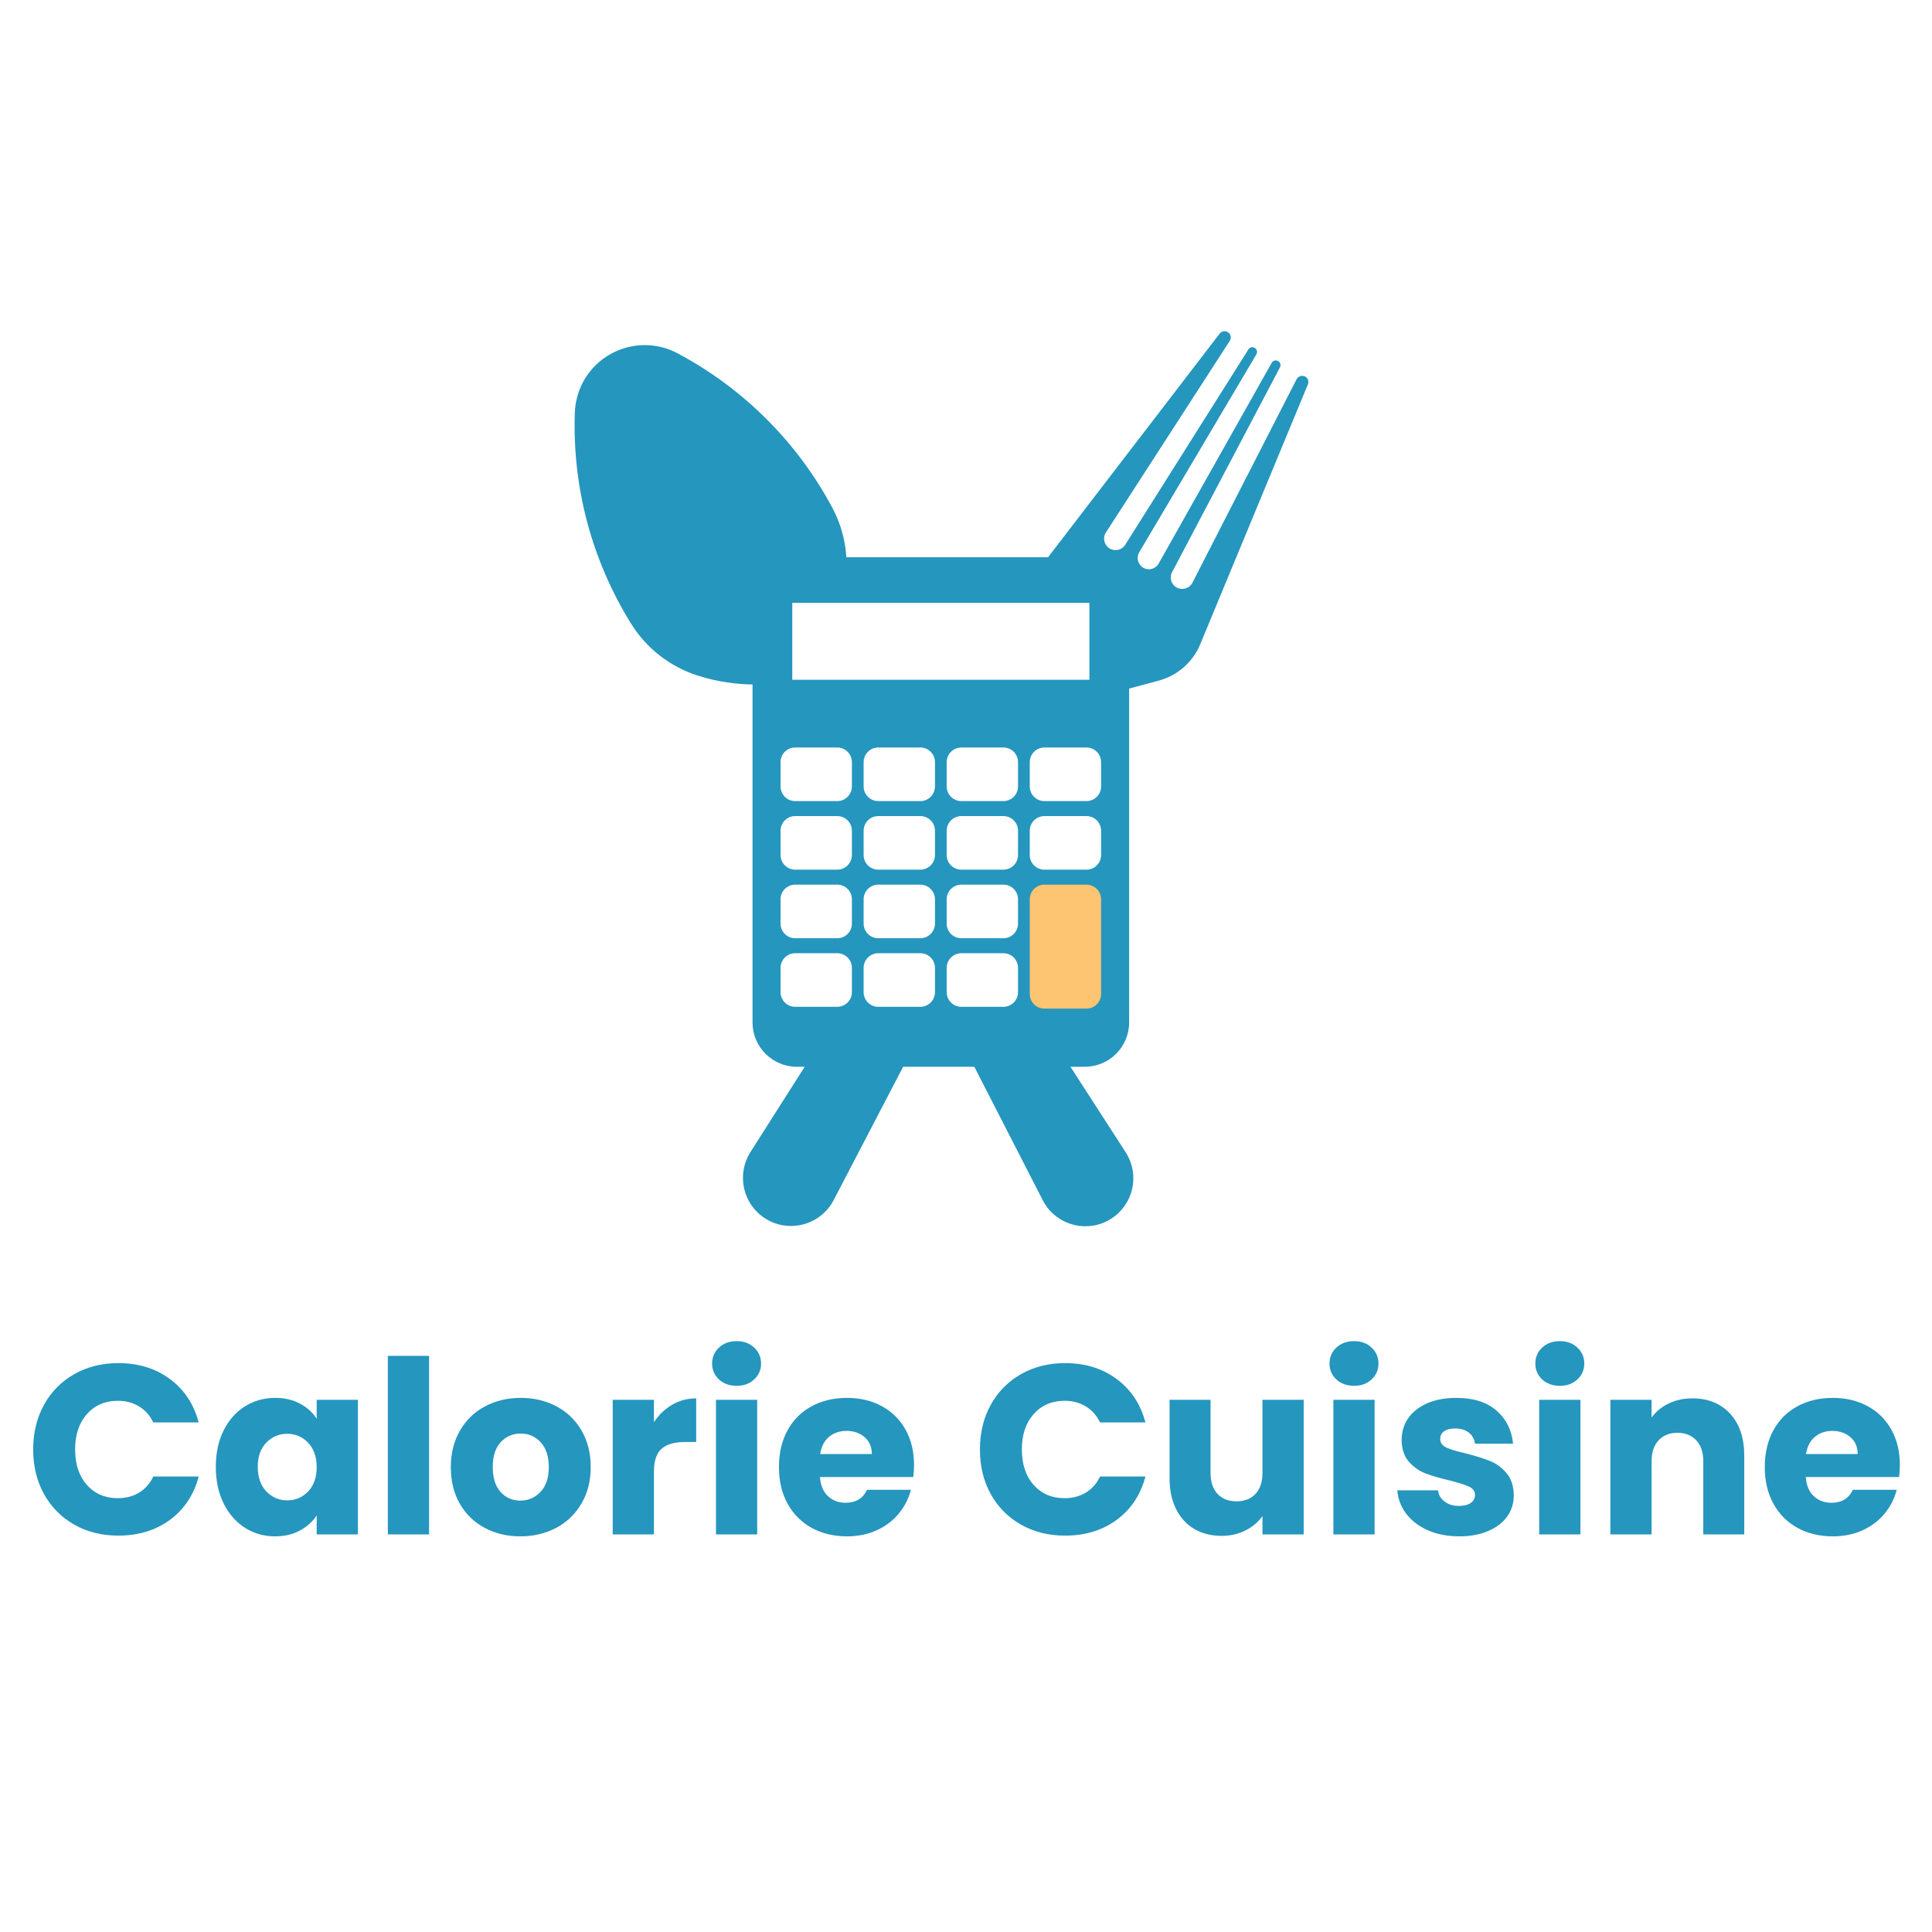 <svg xmlns="http://www.w3.org/2000/svg" xmlns:xlink="http://www.w3.org/1999/xlink" width="500" zoomAndPan="magnify" viewBox="0 0 375 375" height="500" preserveAspectRatio="xMidYMid meet" version="1.0"><defs><g/><clipPath id="2a64e060ff"><path d="M 111 64.289 L 254 64.289 L 254 239 L 111 239 Z M 111 64.289 " clip-rule="nonzero"/></clipPath><clipPath id="09221569f2"><path d="M 146 108.164 L 219.453 108.164 L 219.453 207.164 L 146 207.164 Z M 146 108.164 " clip-rule="nonzero"/></clipPath></defs><rect x="-37.5" width="450" fill="#ffffff" y="-37.5" height="450" fill-opacity="1"/><rect x="-37.5" width="450" fill="#ffffff" y="-37.5" height="450" fill-opacity="1"/><g clip-path="url(#2a64e060ff)"><path fill="#2596be" d="M 161.504 98.453 C 154.684 85.746 144.242 75.348 131.52 68.578 C 124.902 65.062 116.68 67.574 113.148 74.191 C 112.191 76.012 111.652 78.031 111.574 80.086 C 111.066 94.504 114.859 108.742 122.449 120.988 C 125.426 125.816 130.039 129.41 135.453 131.137 C 139.137 132.309 143.008 132.895 146.879 132.863 C 149.457 132.848 151.816 134.27 152.988 136.566 L 174.41 178.41 L 145.66 223.617 C 142.902 227.969 144.18 233.734 148.516 236.496 C 152.863 239.273 158.633 237.992 161.41 233.645 C 161.547 233.41 161.688 233.18 161.809 232.949 L 182.262 193.695 L 202.359 232.887 C 204.656 237.484 210.258 239.336 214.852 237.02 C 219.449 234.723 221.301 229.125 218.984 224.527 C 218.832 224.203 218.648 223.895 218.461 223.602 L 189.805 179.242 L 212.664 135.41 L 224.957 132.094 C 228.578 131.105 231.527 128.516 232.961 125.059 L 253.844 74.656 C 254.121 74.055 253.859 73.328 253.258 73.051 C 252.656 72.789 251.945 73.051 251.652 73.637 L 231.496 113.016 C 230.984 114.141 229.66 114.617 228.535 114.109 C 227.422 113.602 226.93 112.289 227.438 111.164 C 227.469 111.102 227.5 111.039 227.547 110.977 L 248.43 71.324 C 248.676 70.891 248.523 70.32 248.074 70.074 C 247.645 69.828 247.074 69.98 246.824 70.43 C 246.812 70.477 246.781 70.508 246.766 70.551 L 224.91 109.359 C 224.324 110.422 222.996 110.809 221.949 110.223 C 220.883 109.637 220.512 108.309 221.098 107.246 C 221.098 107.23 221.113 107.199 221.129 107.184 L 243.82 68.855 C 244.113 68.441 244.02 67.867 243.617 67.574 C 243.203 67.266 242.633 67.359 242.336 67.777 C 242.336 67.777 242.324 67.793 242.324 67.809 L 218.43 105.703 C 217.797 106.754 216.426 107.09 215.379 106.461 C 214.328 105.828 213.988 104.453 214.621 103.406 C 214.637 103.375 214.668 103.344 214.684 103.312 L 238.699 66.156 C 239.066 65.602 238.914 64.848 238.344 64.492 C 237.82 64.137 237.109 64.258 236.723 64.77 L 203.516 108.047 C 201.234 111.023 200.461 114.895 201.434 118.504 L 204.703 130.812 L 181.785 166.844 L 159.711 132.68 C 158.324 130.52 158.262 127.773 159.559 125.57 C 161.516 122.207 162.938 118.566 163.77 114.773 C 164.988 109.234 164.188 103.438 161.504 98.453 " fill-opacity="1" fill-rule="nonzero"/></g><g clip-path="url(#09221569f2)"><path fill="#2596be" d="M 219.164 198.453 C 219.164 203.203 215.309 207.059 210.559 207.059 L 154.668 207.059 C 149.918 207.059 146.066 203.203 146.066 198.453 L 146.066 116.766 C 146.066 112.016 149.918 108.164 154.668 108.164 L 210.559 108.164 C 215.309 108.164 219.164 112.016 219.164 116.766 L 219.164 198.453 " fill-opacity="1" fill-rule="nonzero"/></g><path fill="#ffffff" d="M 211.449 131.938 L 153.781 131.938 L 153.781 117.016 L 211.449 117.016 L 211.449 131.938 " fill-opacity="1" fill-rule="nonzero"/><path fill="#ffffff" d="M 165.352 152.648 C 165.352 154.219 164.082 155.492 162.512 155.492 L 154.344 155.492 C 152.773 155.492 151.504 154.219 151.504 152.648 L 151.504 147.934 C 151.504 146.359 152.773 145.09 154.344 145.09 L 162.512 145.09 C 164.082 145.09 165.352 146.359 165.352 147.934 L 165.352 152.648 " fill-opacity="1" fill-rule="nonzero"/><path fill="#ffffff" d="M 165.352 165.961 C 165.352 167.527 164.082 168.801 162.512 168.801 L 154.344 168.801 C 152.773 168.801 151.504 167.527 151.504 165.961 L 151.504 161.242 C 151.504 159.672 152.773 158.402 154.344 158.402 L 162.512 158.402 C 164.082 158.402 165.352 159.672 165.352 161.242 L 165.352 165.961 " fill-opacity="1" fill-rule="nonzero"/><path fill="#ffffff" d="M 165.352 179.27 C 165.352 180.84 164.082 182.113 162.512 182.113 L 154.344 182.113 C 152.773 182.113 151.504 180.84 151.504 179.27 L 151.504 174.551 C 151.504 172.984 152.773 171.711 154.344 171.711 L 162.512 171.711 C 164.082 171.711 165.352 172.984 165.352 174.551 L 165.352 179.27 " fill-opacity="1" fill-rule="nonzero"/><path fill="#ffffff" d="M 165.352 192.582 C 165.352 194.148 164.082 195.422 162.512 195.422 L 154.344 195.422 C 152.773 195.422 151.504 194.148 151.504 192.582 L 151.504 187.863 C 151.504 186.293 152.773 185.02 154.344 185.02 L 162.512 185.02 C 164.082 185.02 165.352 186.293 165.352 187.863 L 165.352 192.582 " fill-opacity="1" fill-rule="nonzero"/><path fill="#ffffff" d="M 181.477 152.648 C 181.477 154.219 180.203 155.492 178.637 155.492 L 170.469 155.492 C 168.898 155.492 167.629 154.219 167.629 152.648 L 167.629 147.934 C 167.629 146.359 168.898 145.09 170.469 145.09 L 178.637 145.09 C 180.203 145.09 181.477 146.359 181.477 147.934 L 181.477 152.648 " fill-opacity="1" fill-rule="nonzero"/><path fill="#ffffff" d="M 181.477 165.961 C 181.477 167.527 180.203 168.801 178.637 168.801 L 170.469 168.801 C 168.898 168.801 167.629 167.527 167.629 165.961 L 167.629 161.242 C 167.629 159.672 168.898 158.402 170.469 158.402 L 178.637 158.402 C 180.203 158.402 181.477 159.672 181.477 161.242 L 181.477 165.961 " fill-opacity="1" fill-rule="nonzero"/><path fill="#ffffff" d="M 181.477 179.27 C 181.477 180.84 180.203 182.113 178.637 182.113 L 170.469 182.113 C 168.898 182.113 167.629 180.84 167.629 179.27 L 167.629 174.551 C 167.629 172.984 168.898 171.711 170.469 171.711 L 178.637 171.711 C 180.203 171.711 181.477 172.984 181.477 174.551 L 181.477 179.27 " fill-opacity="1" fill-rule="nonzero"/><path fill="#ffffff" d="M 181.477 192.582 C 181.477 194.148 180.203 195.422 178.637 195.422 L 170.469 195.422 C 168.898 195.422 167.629 194.148 167.629 192.582 L 167.629 187.863 C 167.629 186.293 168.898 185.02 170.469 185.02 L 178.637 185.02 C 180.203 185.02 181.477 186.293 181.477 187.863 L 181.477 192.582 " fill-opacity="1" fill-rule="nonzero"/><path fill="#ffffff" d="M 197.598 152.648 C 197.598 154.219 196.328 155.492 194.762 155.492 L 186.594 155.492 C 185.023 155.492 183.75 154.219 183.75 152.648 L 183.75 147.934 C 183.75 146.359 185.023 145.09 186.594 145.09 L 194.762 145.09 C 196.328 145.09 197.598 146.359 197.598 147.934 L 197.598 152.648 " fill-opacity="1" fill-rule="nonzero"/><path fill="#ffffff" d="M 197.598 165.961 C 197.598 167.527 196.328 168.801 194.762 168.801 L 186.594 168.801 C 185.023 168.801 183.75 167.527 183.75 165.961 L 183.75 161.242 C 183.75 159.672 185.023 158.402 186.594 158.402 L 194.762 158.402 C 196.328 158.402 197.598 159.672 197.598 161.242 L 197.598 165.961 " fill-opacity="1" fill-rule="nonzero"/><path fill="#ffffff" d="M 197.598 179.27 C 197.598 180.84 196.328 182.113 194.762 182.113 L 186.594 182.113 C 185.023 182.113 183.75 180.84 183.75 179.27 L 183.75 174.551 C 183.75 172.984 185.023 171.711 186.594 171.711 L 194.762 171.711 C 196.328 171.711 197.598 172.984 197.598 174.551 L 197.598 179.27 " fill-opacity="1" fill-rule="nonzero"/><path fill="#ffffff" d="M 197.598 192.582 C 197.598 194.148 196.328 195.422 194.762 195.422 L 186.594 195.422 C 185.023 195.422 183.75 194.148 183.75 192.582 L 183.75 187.863 C 183.75 186.293 185.023 185.02 186.594 185.02 L 194.762 185.02 C 196.328 185.02 197.598 186.293 197.598 187.863 L 197.598 192.582 " fill-opacity="1" fill-rule="nonzero"/><path fill="#ffffff" d="M 213.723 152.648 C 213.723 154.219 212.453 155.492 210.883 155.492 L 202.719 155.492 C 201.148 155.492 199.875 154.219 199.875 152.648 L 199.875 147.934 C 199.875 146.359 201.148 145.09 202.719 145.09 L 210.883 145.09 C 212.453 145.09 213.723 146.359 213.723 147.934 L 213.723 152.648 " fill-opacity="1" fill-rule="nonzero"/><path fill="#ffffff" d="M 213.723 165.961 C 213.723 167.527 212.453 168.801 210.883 168.801 L 202.719 168.801 C 201.148 168.801 199.875 167.527 199.875 165.961 L 199.875 161.242 C 199.875 159.672 201.148 158.402 202.719 158.402 L 210.883 158.402 C 212.453 158.402 213.723 159.672 213.723 161.242 L 213.723 165.961 " fill-opacity="1" fill-rule="nonzero"/><path fill="#fdc472" d="M 213.723 192.93 C 213.723 194.496 212.453 195.77 210.883 195.77 L 202.719 195.77 C 201.148 195.77 199.875 194.496 199.875 192.93 L 199.875 174.551 C 199.875 172.984 201.148 171.711 202.719 171.711 L 210.883 171.711 C 212.453 171.711 213.723 172.984 213.723 174.551 L 213.723 192.93 " fill-opacity="1" fill-rule="nonzero"/><g fill="#2596be" fill-opacity="1"><g transform="translate(4.893, 297.829)"><g><path d="M 1.547 -16.484 C 1.547 -19.734 2.25 -22.629 3.656 -25.172 C 5.062 -27.711 7.02 -29.691 9.531 -31.109 C 12.039 -32.535 14.891 -33.25 18.078 -33.25 C 21.973 -33.25 25.312 -32.219 28.094 -30.156 C 30.875 -28.094 32.734 -25.285 33.672 -21.734 L 24.859 -21.734 C 24.203 -23.098 23.273 -24.141 22.078 -24.859 C 20.879 -25.578 19.516 -25.938 17.984 -25.938 C 15.516 -25.938 13.516 -25.078 11.984 -23.359 C 10.453 -21.648 9.688 -19.359 9.688 -16.484 C 9.688 -13.609 10.453 -11.312 11.984 -9.594 C 13.516 -7.883 15.516 -7.031 17.984 -7.031 C 19.516 -7.031 20.879 -7.383 22.078 -8.094 C 23.273 -8.812 24.203 -9.859 24.859 -11.234 L 33.672 -11.234 C 32.734 -7.68 30.875 -4.879 28.094 -2.828 C 25.312 -0.785 21.973 0.234 18.078 0.234 C 14.891 0.234 12.039 -0.473 9.531 -1.891 C 7.02 -3.316 5.062 -5.289 3.656 -7.812 C 2.25 -10.344 1.547 -13.234 1.547 -16.484 Z M 1.547 -16.484 "/></g></g></g><g fill="#2596be" fill-opacity="1"><g transform="translate(40.578, 297.829)"><g><path d="M 1.312 -13.109 C 1.312 -15.797 1.816 -18.156 2.828 -20.188 C 3.848 -22.219 5.227 -23.773 6.969 -24.859 C 8.719 -25.953 10.672 -26.5 12.828 -26.5 C 14.672 -26.5 16.285 -26.125 17.672 -25.375 C 19.066 -24.625 20.141 -23.645 20.891 -22.438 L 20.891 -26.125 L 28.891 -26.125 L 28.891 0 L 20.891 0 L 20.891 -3.703 C 20.109 -2.484 19.02 -1.5 17.625 -0.75 C 16.238 0 14.625 0.375 12.781 0.375 C 10.656 0.375 8.719 -0.176 6.969 -1.281 C 5.227 -2.395 3.848 -3.973 2.828 -6.016 C 1.816 -8.055 1.312 -10.422 1.312 -13.109 Z M 20.891 -13.062 C 20.891 -15.062 20.332 -16.641 19.219 -17.797 C 18.113 -18.953 16.766 -19.531 15.172 -19.531 C 13.578 -19.531 12.223 -18.957 11.109 -17.812 C 10.004 -16.676 9.453 -15.109 9.453 -13.109 C 9.453 -11.109 10.004 -9.523 11.109 -8.359 C 12.223 -7.191 13.578 -6.609 15.172 -6.609 C 16.766 -6.609 18.113 -7.18 19.219 -8.328 C 20.332 -9.484 20.891 -11.062 20.891 -13.062 Z M 20.891 -13.062 "/></g></g></g><g fill="#2596be" fill-opacity="1"><g transform="translate(72.376, 297.829)"><g><path d="M 10.906 -34.656 L 10.906 0 L 2.906 0 L 2.906 -34.656 Z M 10.906 -34.656 "/></g></g></g><g fill="#2596be" fill-opacity="1"><g transform="translate(86.191, 297.829)"><g><path d="M 14.797 0.375 C 12.234 0.375 9.93 -0.172 7.891 -1.266 C 5.848 -2.359 4.238 -3.914 3.062 -5.938 C 1.895 -7.969 1.312 -10.344 1.312 -13.062 C 1.312 -15.75 1.906 -18.113 3.094 -20.156 C 4.281 -22.207 5.898 -23.773 7.953 -24.859 C 10.016 -25.953 12.328 -26.5 14.891 -26.5 C 17.453 -26.5 19.758 -25.953 21.812 -24.859 C 23.875 -23.773 25.5 -22.207 26.688 -20.156 C 27.875 -18.113 28.469 -15.75 28.469 -13.062 C 28.469 -10.375 27.863 -8.008 26.656 -5.969 C 25.457 -3.926 23.82 -2.359 21.75 -1.266 C 19.676 -0.172 17.359 0.375 14.797 0.375 Z M 14.797 -6.562 C 16.328 -6.562 17.629 -7.117 18.703 -8.234 C 19.785 -9.359 20.328 -10.969 20.328 -13.062 C 20.328 -15.156 19.801 -16.766 18.75 -17.891 C 17.707 -19.016 16.422 -19.578 14.891 -19.578 C 13.328 -19.578 12.031 -19.02 11 -17.906 C 9.969 -16.801 9.453 -15.188 9.453 -13.062 C 9.453 -10.969 9.957 -9.359 10.969 -8.234 C 11.988 -7.117 13.266 -6.562 14.797 -6.562 Z M 14.797 -6.562 "/></g></g></g><g fill="#2596be" fill-opacity="1"><g transform="translate(116.022, 297.829)"><g><path d="M 10.906 -21.781 C 11.844 -23.207 13.016 -24.332 14.422 -25.156 C 15.828 -25.988 17.391 -26.406 19.109 -26.406 L 19.109 -17.938 L 16.906 -17.938 C 14.906 -17.938 13.406 -17.504 12.406 -16.641 C 11.406 -15.785 10.906 -14.281 10.906 -12.125 L 10.906 0 L 2.906 0 L 2.906 -26.125 L 10.906 -26.125 Z M 10.906 -21.781 "/></g></g></g><g fill="#2596be" fill-opacity="1"><g transform="translate(136.065, 297.829)"><g><path d="M 6.938 -28.844 C 5.531 -28.844 4.379 -29.254 3.484 -30.078 C 2.598 -30.91 2.156 -31.938 2.156 -33.156 C 2.156 -34.406 2.598 -35.441 3.484 -36.266 C 4.379 -37.098 5.531 -37.516 6.938 -37.516 C 8.301 -37.516 9.426 -37.098 10.312 -36.266 C 11.207 -35.441 11.656 -34.406 11.656 -33.156 C 11.656 -31.938 11.207 -30.91 10.312 -30.078 C 9.426 -29.254 8.301 -28.844 6.938 -28.844 Z M 10.906 -26.125 L 10.906 0 L 2.906 0 L 2.906 -26.125 Z M 10.906 -26.125 "/></g></g></g><g fill="#2596be" fill-opacity="1"><g transform="translate(149.881, 297.829)"><g><path d="M 27.531 -13.484 C 27.531 -12.734 27.484 -11.953 27.391 -11.141 L 9.266 -11.141 C 9.391 -9.516 9.91 -8.273 10.828 -7.422 C 11.754 -6.566 12.891 -6.141 14.234 -6.141 C 16.234 -6.141 17.625 -6.977 18.406 -8.656 L 26.922 -8.656 C 26.484 -6.945 25.695 -5.406 24.562 -4.031 C 23.426 -2.656 22 -1.578 20.281 -0.797 C 18.562 -0.016 16.641 0.375 14.516 0.375 C 11.953 0.375 9.672 -0.172 7.672 -1.266 C 5.68 -2.359 4.125 -3.914 3 -5.938 C 1.875 -7.969 1.312 -10.344 1.312 -13.062 C 1.312 -15.781 1.863 -18.156 2.969 -20.188 C 4.082 -22.219 5.633 -23.773 7.625 -24.859 C 9.625 -25.953 11.922 -26.5 14.516 -26.5 C 17.047 -26.5 19.289 -25.969 21.25 -24.906 C 23.219 -23.852 24.754 -22.344 25.859 -20.375 C 26.973 -18.406 27.531 -16.109 27.531 -13.484 Z M 19.344 -15.594 C 19.344 -16.969 18.875 -18.062 17.938 -18.875 C 17 -19.688 15.828 -20.094 14.422 -20.094 C 13.078 -20.094 11.941 -19.703 11.016 -18.922 C 10.098 -18.141 9.531 -17.031 9.312 -15.594 Z M 19.344 -15.594 "/></g></g></g><g fill="#2596be" fill-opacity="1"><g transform="translate(178.728, 297.829)"><g/></g></g><g fill="#2596be" fill-opacity="1"><g transform="translate(188.656, 297.829)"><g><path d="M 1.547 -16.484 C 1.547 -19.734 2.25 -22.629 3.656 -25.172 C 5.062 -27.711 7.02 -29.691 9.531 -31.109 C 12.039 -32.535 14.891 -33.25 18.078 -33.25 C 21.973 -33.25 25.312 -32.219 28.094 -30.156 C 30.875 -28.094 32.734 -25.285 33.672 -21.734 L 24.859 -21.734 C 24.203 -23.098 23.273 -24.141 22.078 -24.859 C 20.879 -25.578 19.516 -25.938 17.984 -25.938 C 15.516 -25.938 13.516 -25.078 11.984 -23.359 C 10.453 -21.648 9.688 -19.359 9.688 -16.484 C 9.688 -13.609 10.453 -11.312 11.984 -9.594 C 13.516 -7.883 15.516 -7.031 17.984 -7.031 C 19.516 -7.031 20.879 -7.383 22.078 -8.094 C 23.273 -8.812 24.203 -9.859 24.859 -11.234 L 33.672 -11.234 C 32.734 -7.68 30.875 -4.879 28.094 -2.828 C 25.312 -0.785 21.973 0.234 18.078 0.234 C 14.891 0.234 12.039 -0.473 9.531 -1.891 C 7.02 -3.316 5.062 -5.289 3.656 -7.812 C 2.25 -10.344 1.547 -13.234 1.547 -16.484 Z M 1.547 -16.484 "/></g></g></g><g fill="#2596be" fill-opacity="1"><g transform="translate(224.341, 297.829)"><g><path d="M 28.703 -26.125 L 28.703 0 L 20.703 0 L 20.703 -3.562 C 19.891 -2.406 18.785 -1.473 17.391 -0.766 C 16.004 -0.066 14.469 0.281 12.781 0.281 C 10.781 0.281 9.016 -0.16 7.484 -1.047 C 5.961 -1.941 4.781 -3.234 3.938 -4.922 C 3.094 -6.609 2.672 -8.586 2.672 -10.859 L 2.672 -26.125 L 10.625 -26.125 L 10.625 -11.938 C 10.625 -10.188 11.078 -8.828 11.984 -7.859 C 12.891 -6.898 14.109 -6.422 15.641 -6.422 C 17.203 -6.422 18.438 -6.898 19.344 -7.859 C 20.25 -8.828 20.703 -10.188 20.703 -11.938 L 20.703 -26.125 Z M 28.703 -26.125 "/></g></g></g><g fill="#2596be" fill-opacity="1"><g transform="translate(255.905, 297.829)"><g><path d="M 6.938 -28.844 C 5.531 -28.844 4.379 -29.254 3.484 -30.078 C 2.598 -30.91 2.156 -31.938 2.156 -33.156 C 2.156 -34.406 2.598 -35.441 3.484 -36.266 C 4.379 -37.098 5.531 -37.516 6.938 -37.516 C 8.301 -37.516 9.426 -37.098 10.312 -36.266 C 11.207 -35.441 11.656 -34.406 11.656 -33.156 C 11.656 -31.938 11.207 -30.91 10.312 -30.078 C 9.426 -29.254 8.301 -28.844 6.938 -28.844 Z M 10.906 -26.125 L 10.906 0 L 2.906 0 L 2.906 -26.125 Z M 10.906 -26.125 "/></g></g></g><g fill="#2596be" fill-opacity="1"><g transform="translate(269.72, 297.829)"><g><path d="M 13.531 0.375 C 11.25 0.375 9.219 -0.016 7.438 -0.797 C 5.664 -1.578 4.266 -2.645 3.234 -4 C 2.203 -5.363 1.625 -6.883 1.5 -8.562 L 9.406 -8.562 C 9.5 -7.664 9.922 -6.938 10.672 -6.375 C 11.422 -5.812 12.344 -5.531 13.438 -5.531 C 14.438 -5.531 15.207 -5.723 15.75 -6.109 C 16.301 -6.504 16.578 -7.016 16.578 -7.641 C 16.578 -8.379 16.188 -8.926 15.406 -9.281 C 14.625 -9.645 13.359 -10.047 11.609 -10.484 C 9.734 -10.922 8.172 -11.379 6.922 -11.859 C 5.68 -12.348 4.609 -13.113 3.703 -14.156 C 2.797 -15.207 2.344 -16.625 2.344 -18.406 C 2.344 -19.906 2.754 -21.27 3.578 -22.5 C 4.41 -23.727 5.629 -24.703 7.234 -25.422 C 8.836 -26.141 10.75 -26.5 12.969 -26.5 C 16.25 -26.5 18.832 -25.688 20.719 -24.062 C 22.602 -22.445 23.688 -20.297 23.969 -17.609 L 16.578 -17.609 C 16.453 -18.516 16.051 -19.234 15.375 -19.766 C 14.707 -20.297 13.828 -20.562 12.734 -20.562 C 11.797 -20.562 11.078 -20.379 10.578 -20.016 C 10.078 -19.66 9.828 -19.172 9.828 -18.547 C 9.828 -17.797 10.223 -17.234 11.016 -16.859 C 11.816 -16.484 13.062 -16.109 14.75 -15.734 C 16.688 -15.234 18.266 -14.738 19.484 -14.25 C 20.703 -13.77 21.77 -12.988 22.688 -11.906 C 23.602 -10.832 24.078 -9.395 24.109 -7.594 C 24.109 -6.062 23.68 -4.691 22.828 -3.484 C 21.973 -2.285 20.738 -1.344 19.125 -0.656 C 17.52 0.031 15.656 0.375 13.531 0.375 Z M 13.531 0.375 "/></g></g></g><g fill="#2596be" fill-opacity="1"><g transform="translate(295.852, 297.829)"><g><path d="M 6.938 -28.844 C 5.531 -28.844 4.379 -29.254 3.484 -30.078 C 2.598 -30.91 2.156 -31.938 2.156 -33.156 C 2.156 -34.406 2.598 -35.441 3.484 -36.266 C 4.379 -37.098 5.531 -37.516 6.938 -37.516 C 8.301 -37.516 9.426 -37.098 10.312 -36.266 C 11.207 -35.441 11.656 -34.406 11.656 -33.156 C 11.656 -31.938 11.207 -30.91 10.312 -30.078 C 9.426 -29.254 8.301 -28.844 6.938 -28.844 Z M 10.906 -26.125 L 10.906 0 L 2.906 0 L 2.906 -26.125 Z M 10.906 -26.125 "/></g></g></g><g fill="#2596be" fill-opacity="1"><g transform="translate(309.667, 297.829)"><g><path d="M 18.828 -26.406 C 21.879 -26.406 24.316 -25.414 26.141 -23.438 C 27.973 -21.457 28.891 -18.734 28.891 -15.266 L 28.891 0 L 20.938 0 L 20.938 -14.188 C 20.938 -15.938 20.484 -17.297 19.578 -18.266 C 18.672 -19.234 17.453 -19.719 15.922 -19.719 C 14.391 -19.719 13.172 -19.234 12.266 -18.266 C 11.359 -17.297 10.906 -15.938 10.906 -14.188 L 10.906 0 L 2.906 0 L 2.906 -26.125 L 10.906 -26.125 L 10.906 -22.672 C 11.719 -23.816 12.812 -24.723 14.188 -25.391 C 15.562 -26.066 17.109 -26.406 18.828 -26.406 Z M 18.828 -26.406 "/></g></g></g><g fill="#2596be" fill-opacity="1"><g transform="translate(341.23, 297.829)"><g><path d="M 27.531 -13.484 C 27.531 -12.734 27.484 -11.953 27.391 -11.141 L 9.266 -11.141 C 9.391 -9.516 9.91 -8.273 10.828 -7.422 C 11.754 -6.566 12.891 -6.141 14.234 -6.141 C 16.234 -6.141 17.625 -6.977 18.406 -8.656 L 26.922 -8.656 C 26.484 -6.945 25.695 -5.406 24.562 -4.031 C 23.426 -2.656 22 -1.578 20.281 -0.797 C 18.562 -0.016 16.641 0.375 14.516 0.375 C 11.953 0.375 9.672 -0.172 7.672 -1.266 C 5.68 -2.359 4.125 -3.914 3 -5.938 C 1.875 -7.969 1.312 -10.344 1.312 -13.062 C 1.312 -15.781 1.863 -18.156 2.969 -20.188 C 4.082 -22.219 5.633 -23.773 7.625 -24.859 C 9.625 -25.953 11.922 -26.5 14.516 -26.5 C 17.047 -26.5 19.289 -25.969 21.25 -24.906 C 23.219 -23.852 24.754 -22.344 25.859 -20.375 C 26.973 -18.406 27.531 -16.109 27.531 -13.484 Z M 19.344 -15.594 C 19.344 -16.969 18.875 -18.062 17.938 -18.875 C 17 -19.688 15.828 -20.094 14.422 -20.094 C 13.078 -20.094 11.941 -19.703 11.016 -18.922 C 10.098 -18.141 9.531 -17.031 9.312 -15.594 Z M 19.344 -15.594 "/></g></g></g></svg>